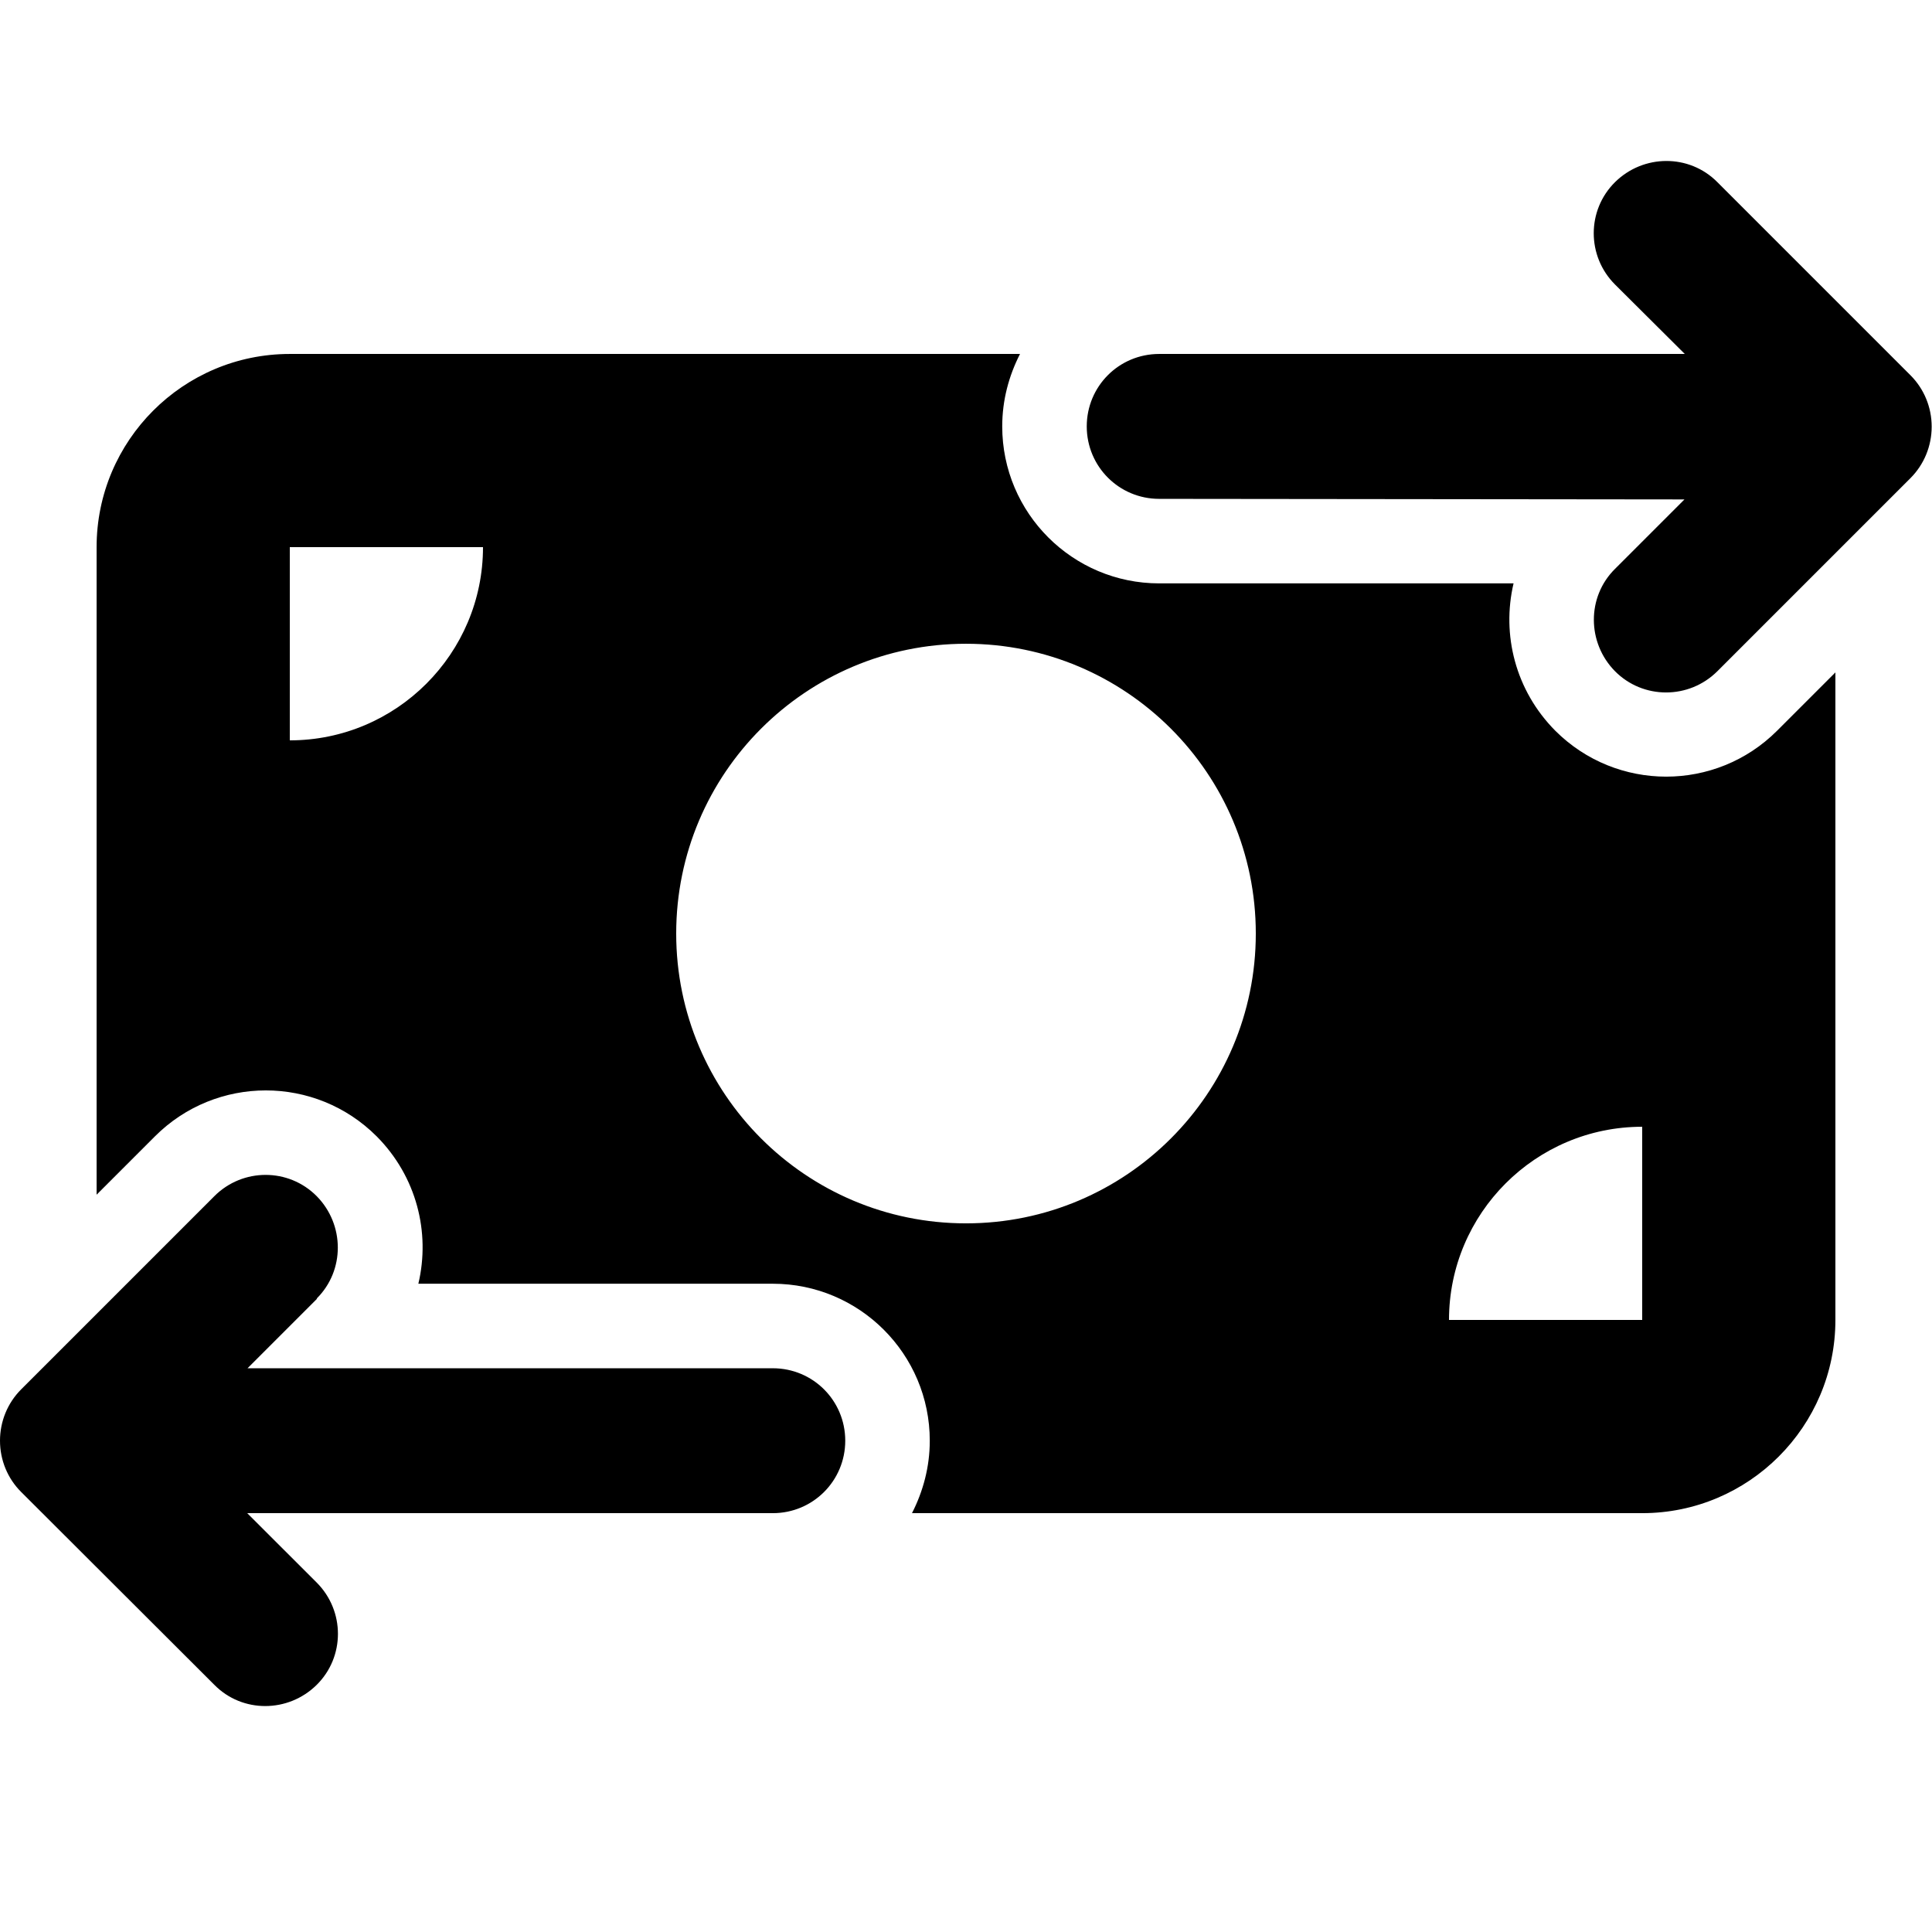 <svg width="24" height="24" viewBox="0 0 24 24" fill="none" xmlns="http://www.w3.org/2000/svg">
<path d="M20.062 3.534C19.71 3.182 19.71 2.612 20.062 2.263C20.415 1.914 20.985 1.91 21.334 2.263L23.734 4.663C23.902 4.832 23.996 5.06 23.996 5.3C23.996 5.54 23.902 5.769 23.734 5.938L21.334 8.338C20.981 8.69 20.411 8.69 20.062 8.338C19.714 7.985 19.71 7.415 20.062 7.067L20.925 6.204L14.4 6.197C13.901 6.197 13.5 5.795 13.5 5.297C13.5 4.798 13.901 4.397 14.4 4.397H20.929L20.062 3.534ZM3.938 16.134L3.075 16.997H9.6C10.099 16.997 10.5 17.398 10.5 17.897C10.5 18.395 10.099 18.797 9.6 18.797H3.071L3.934 19.659C4.286 20.012 4.286 20.582 3.934 20.93C3.581 21.279 3.011 21.283 2.663 20.93L0.263 18.534C0.094 18.366 0 18.137 0 17.897C0 17.657 0.094 17.428 0.263 17.259L2.663 14.859C3.015 14.507 3.585 14.507 3.934 14.859C4.282 15.212 4.286 15.782 3.934 16.131L3.938 16.134ZM3.6 4.397H12.671C12.533 4.667 12.45 4.97 12.45 5.297C12.45 6.373 13.324 7.247 14.4 7.247H18.802C18.652 7.884 18.825 8.578 19.32 9.077C20.081 9.838 21.315 9.838 22.076 9.077L22.8 8.353V16.397C22.8 17.721 21.724 18.797 20.4 18.797H11.329C11.467 18.527 11.55 18.223 11.55 17.897C11.55 16.82 10.676 15.947 9.6 15.947H5.197C5.348 15.309 5.175 14.616 4.68 14.117C3.919 13.355 2.685 13.355 1.924 14.117L1.2 14.841V6.797C1.2 5.473 2.276 4.397 3.6 4.397ZM6 6.797H3.6V9.197C4.924 9.197 6 8.12 6 6.797ZM20.4 13.997C19.076 13.997 18 15.073 18 16.397H20.4V13.997ZM12 15.197C13.988 15.197 15.6 13.584 15.6 11.597C15.6 9.609 13.988 7.997 12 7.997C10.012 7.997 8.4 9.609 8.4 11.597C8.4 13.584 10.012 15.197 12 15.197Z" fill="black"/>
</svg>

